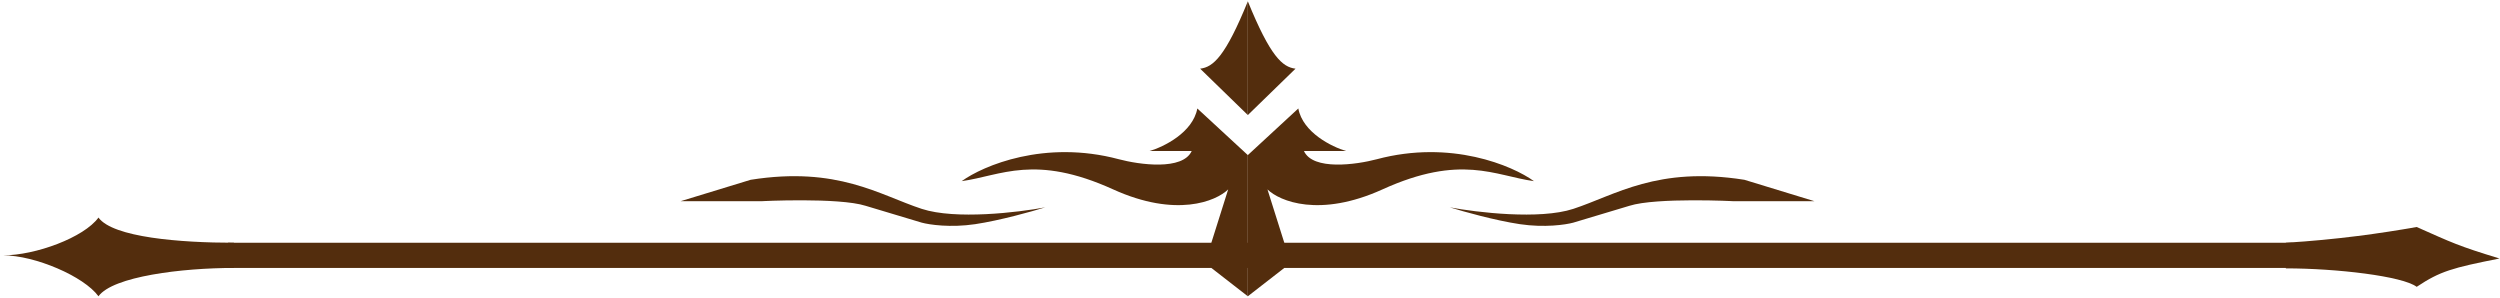 <svg width="688" height="82" viewBox="0 0 688 82" fill="none" xmlns="http://www.w3.org/2000/svg">
<path d="M343.404 31.662V0.363C337.228 15.529 333.882 18.477 330.279 18.899L343.404 31.662Z" fill="#532D0D"/>
<path d="M343.404 31.662V0.363C349.581 15.529 352.926 18.477 356.529 18.899L343.404 31.662Z" fill="#532D0D"/>
<path d="M333.364 73.737L343.401 81.537V42.685L329.504 29.852C328.268 36.495 320.239 40.42 316.379 41.553H327.96C325.489 46.988 313.548 45.327 307.886 43.817C287.503 38.381 270.57 45.578 264.65 49.856C275.459 48.347 284.724 42.307 306.342 52.121C323.636 59.972 334.651 55.392 337.996 52.121L333.364 66.803V73.737Z" fill="#532D0D"/>
<path d="M353.437 73.737L343.4 81.537V42.685L357.297 29.852C358.532 36.495 366.562 40.42 370.422 41.553H358.841C361.312 46.988 373.253 45.327 378.915 43.817C399.297 38.381 416.231 45.578 422.15 49.856C411.341 48.347 402.077 42.307 380.459 52.121C363.165 59.972 352.15 55.392 348.804 52.121L353.437 66.803V73.737Z" fill="#532D0D"/>
<path d="M253.675 57.483C262.94 60.516 280.182 58.466 287.646 57.062C284.043 58.185 275.138 60.684 268.344 61.695C261.55 62.706 255.734 61.835 253.675 61.274L238.234 56.64C230.822 54.281 208.895 55.376 209.667 55.376H187.277L206.579 49.479C230.513 45.688 242.094 53.691 253.675 57.483Z" fill="#532D0D"/>
<path d="M432.962 57.483C423.697 60.516 406.454 58.466 398.991 57.062C402.594 58.185 411.499 60.684 418.293 61.695C425.087 62.706 430.903 61.835 432.962 61.274L448.403 56.64C455.815 54.281 477.742 55.376 476.97 55.376H499.359L480.058 49.479C456.124 45.688 444.543 53.691 432.962 57.483Z" fill="#532D0D"/>
<path d="M630.883 66.805V73.738H62.752V66.805H630.883Z" fill="#532D0D"/>
<path d="M27.096 81.538C23.131 76.058 9.607 70.271 0.883 70.271C9.765 70.271 23.131 65.351 27.096 59.871C31.062 65.351 49.72 66.804 64.371 66.804V73.738C50.096 73.738 31.062 76.058 27.096 81.538Z" fill="#532D0D"/>
<path d="M665.071 78.937C671.582 74.604 674.838 73.737 687.861 71.137C676.466 67.671 674.838 66.804 665.071 62.471C655.303 64.204 642.962 65.962 629.065 66.804V73.855C642.962 73.855 661.21 75.989 665.071 78.937Z" fill="#532D0D"/>
</svg>
